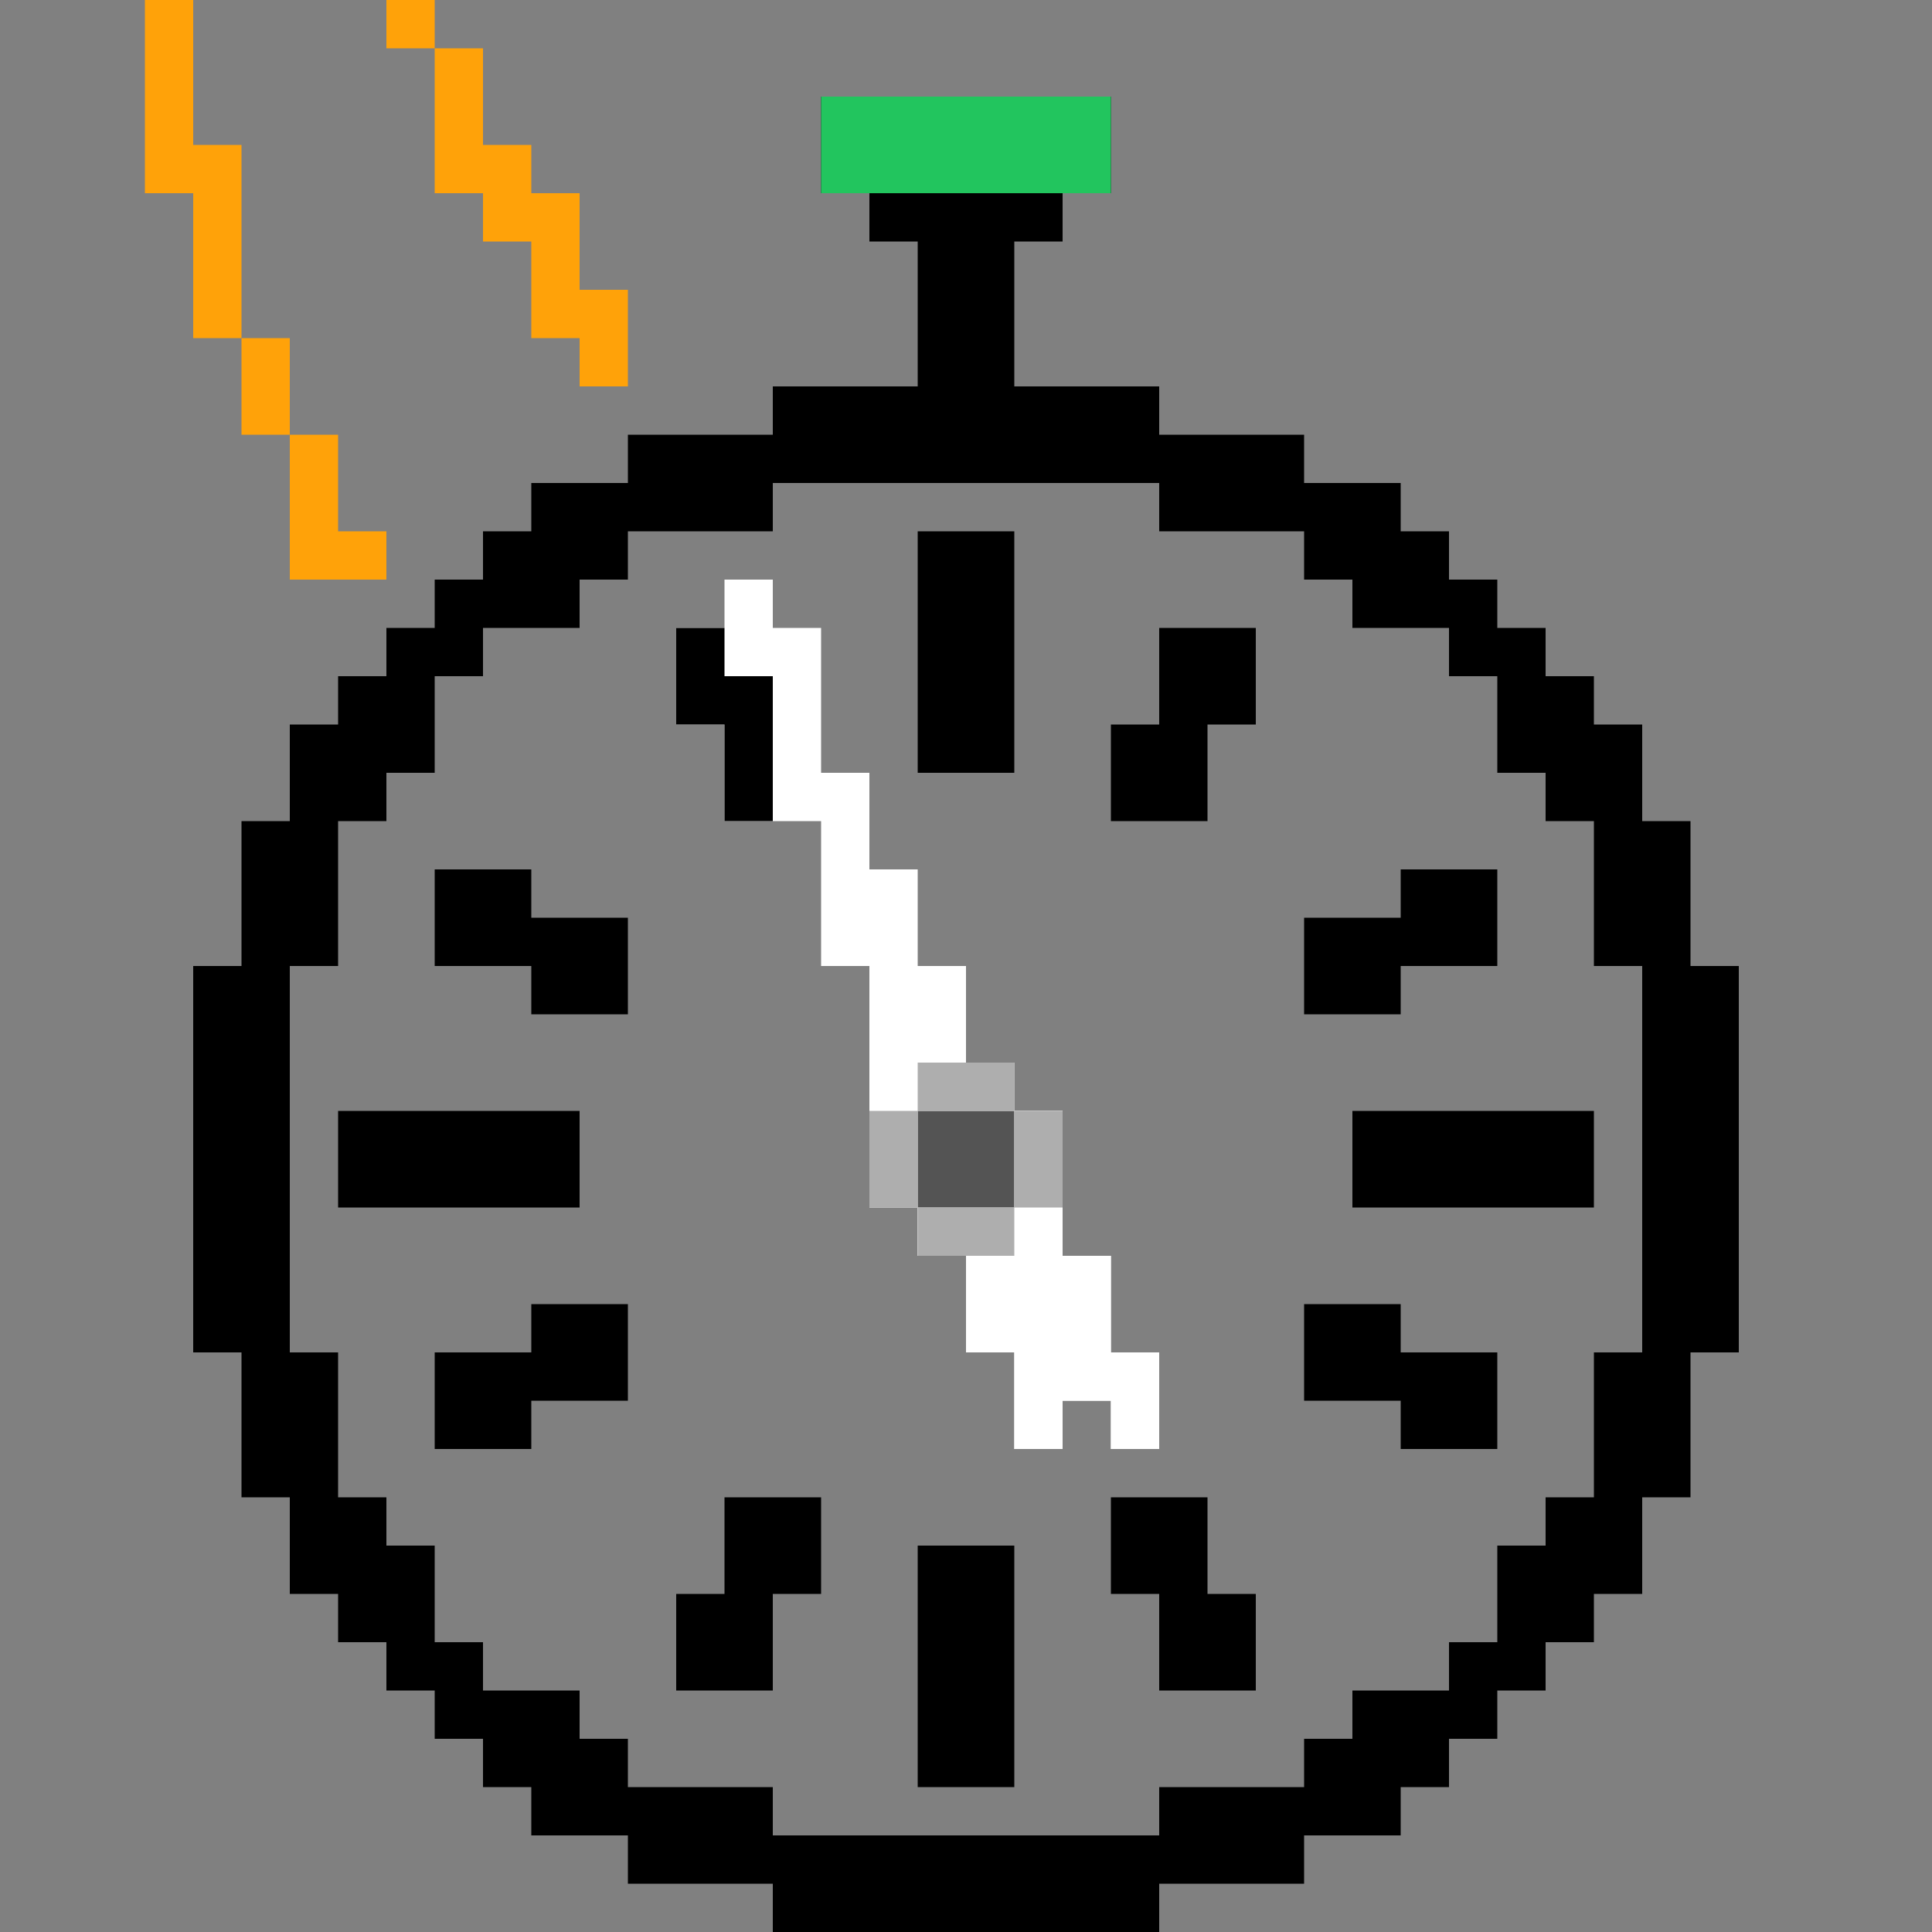 <?xml version="1.0" encoding="UTF-8"?>
<svg version="1.1" xmlns="http://www.w3.org/2000/svg" width="1080" height="1080">
<rect width="100%" height="100%" fill="#808080" stroke="none"/>
<path d="M0 0 C53.46 0 106.92 0 162 0 C162 17.82 162 35.64 162 54 C153.09 54 144.18 54 135 54 C135 62.91 135 71.82 135 81 C126.09 81 117.18 81 108 81 C108 107.73 108 134.46 108 162 C134.73 162 161.46 162 189 162 C189 170.91 189 179.82 189 189 C215.73 189 242.46 189 270 189 C270 197.91 270 206.82 270 216 C287.82 216 305.64 216 324 216 C324 224.91 324 233.82 324 243 C332.91 243 341.82 243 351 243 C351 251.91 351 260.82 351 270 C359.91 270 368.82 270 378 270 C378 278.91 378 287.82 378 297 C386.91 297 395.82 297 405 297 C405 305.91 405 314.82 405 324 C413.91 324 422.82 324 432 324 C432 332.91 432 341.82 432 351 C440.91 351 449.82 351 459 351 C459 368.82 459 386.64 459 405 C467.91 405 476.82 405 486 405 C486 431.73 486 458.46 486 486 C494.91 486 503.82 486 513 486 C513 557.28 513 628.56 513 702 C504.09 702 495.18 702 486 702 C486 728.73 486 755.46 486 783 C477.09 783 468.18 783 459 783 C459 800.82 459 818.64 459 837 C450.09 837 441.18 837 432 837 C432 845.91 432 854.82 432 864 C423.09 864 414.18 864 405 864 C405 872.91 405 881.82 405 891 C396.09 891 387.18 891 378 891 C378 899.91 378 908.82 378 918 C369.09 918 360.18 918 351 918 C351 926.91 351 935.82 351 945 C342.09 945 333.18 945 324 945 C324 953.91 324 962.82 324 972 C306.18 972 288.36 972 270 972 C270 980.91 270 989.82 270 999 C243.27 999 216.54 999 189 999 C189 1007.91 189 1016.82 189 1026 C117.72 1026 46.44 1026 -27 1026 C-27 1017.09 -27 1008.18 -27 999 C-53.73 999 -80.46 999 -108 999 C-108 990.09 -108 981.18 -108 972 C-125.82 972 -143.64 972 -162 972 C-162 963.09 -162 954.18 -162 945 C-170.91 945 -179.82 945 -189 945 C-189 936.09 -189 927.18 -189 918 C-197.91 918 -206.82 918 -216 918 C-216 909.09 -216 900.18 -216 891 C-224.91 891 -233.82 891 -243 891 C-243 882.09 -243 873.18 -243 864 C-251.91 864 -260.82 864 -270 864 C-270 855.09 -270 846.18 -270 837 C-278.91 837 -287.82 837 -297 837 C-297 819.18 -297 801.36 -297 783 C-305.91 783 -314.82 783 -324 783 C-324 756.27 -324 729.54 -324 702 C-332.91 702 -341.82 702 -351 702 C-351 630.72 -351 559.44 -351 486 C-342.09 486 -333.18 486 -324 486 C-324 459.27 -324 432.54 -324 405 C-315.09 405 -306.18 405 -297 405 C-297 387.18 -297 369.36 -297 351 C-288.09 351 -279.18 351 -270 351 C-270 342.09 -270 333.18 -270 324 C-261.09 324 -252.18 324 -243 324 C-243 315.09 -243 306.18 -243 297 C-234.09 297 -225.18 297 -216 297 C-216 288.09 -216 279.18 -216 270 C-207.09 270 -198.18 270 -189 270 C-189 261.09 -189 252.18 -189 243 C-180.09 243 -171.18 243 -162 243 C-162 234.09 -162 225.18 -162 216 C-144.18 216 -126.36 216 -108 216 C-108 207.09 -108 198.18 -108 189 C-81.27 189 -54.54 189 -27 189 C-27 180.09 -27 171.18 -27 162 C-0.27 162 26.46 162 54 162 C54 135.27 54 108.54 54 81 C45.09 81 36.18 81 27 81 C27 72.09 27 63.18 27 54 C18.09 54 9.18 54 0 54 C0 36.18 0 18.36 0 0 Z M-27 216 C-27 224.91 -27 233.82 -27 243 C-53.73 243 -80.46 243 -108 243 C-108 251.91 -108 260.82 -108 270 C-116.91 270 -125.82 270 -135 270 C-135 278.91 -135 287.82 -135 297 C-152.82 297 -170.64 297 -189 297 C-189 305.91 -189 314.82 -189 324 C-197.91 324 -206.82 324 -216 324 C-216 341.82 -216 359.64 -216 378 C-224.91 378 -233.82 378 -243 378 C-243 386.91 -243 395.82 -243 405 C-251.91 405 -260.82 405 -270 405 C-270 431.73 -270 458.46 -270 486 C-278.91 486 -287.82 486 -297 486 C-297 557.28 -297 628.56 -297 702 C-288.09 702 -279.18 702 -270 702 C-270 728.73 -270 755.46 -270 783 C-261.09 783 -252.18 783 -243 783 C-243 791.91 -243 800.82 -243 810 C-234.09 810 -225.18 810 -216 810 C-216 827.82 -216 845.64 -216 864 C-207.09 864 -198.18 864 -189 864 C-189 872.91 -189 881.82 -189 891 C-171.18 891 -153.36 891 -135 891 C-135 899.91 -135 908.82 -135 918 C-126.09 918 -117.18 918 -108 918 C-108 926.91 -108 935.82 -108 945 C-81.27 945 -54.54 945 -27 945 C-27 953.91 -27 962.82 -27 972 C44.28 972 115.56 972 189 972 C189 963.09 189 954.18 189 945 C215.73 945 242.46 945 270 945 C270 936.09 270 927.18 270 918 C278.91 918 287.82 918 297 918 C297 909.09 297 900.18 297 891 C314.82 891 332.64 891 351 891 C351 882.09 351 873.18 351 864 C359.91 864 368.82 864 378 864 C378 846.18 378 828.36 378 810 C386.91 810 395.82 810 405 810 C405 801.09 405 792.18 405 783 C413.91 783 422.82 783 432 783 C432 756.27 432 729.54 432 702 C440.91 702 449.82 702 459 702 C459 630.72 459 559.44 459 486 C450.09 486 441.18 486 432 486 C432 459.27 432 432.54 432 405 C423.09 405 414.18 405 405 405 C405 396.09 405 387.18 405 378 C396.09 378 387.18 378 378 378 C378 360.18 378 342.36 378 324 C369.09 324 360.18 324 351 324 C351 315.09 351 306.18 351 297 C333.18 297 315.36 297 297 297 C297 288.09 297 279.18 297 270 C288.09 270 279.18 270 270 270 C270 261.09 270 252.18 270 243 C243.27 243 216.54 243 189 243 C189 234.09 189 225.18 189 216 C117.72 216 46.44 216 -27 216 Z " fill="#000000" transform="translate(459,54)"/>
<path d="M0 0 C8.91 0 17.82 0 27 0 C27 8.91 27 17.82 27 27 C35.91 27 44.82 27 54 27 C54 53.73 54 80.46 54 108 C62.91 108 71.82 108 81 108 C81 125.82 81 143.64 81 162 C89.91 162 98.82 162 108 162 C108 179.82 108 197.64 108 216 C116.91 216 125.82 216 135 216 C135 233.82 135 251.64 135 270 C143.91 270 152.82 270 162 270 C162 278.91 162 287.82 162 297 C170.91 297 179.82 297 189 297 C189 323.73 189 350.46 189 378 C197.91 378 206.82 378 216 378 C216 395.82 216 413.64 216 432 C224.91 432 233.82 432 243 432 C243 449.82 243 467.64 243 486 C234.09 486 225.18 486 216 486 C216 477.09 216 468.18 216 459 C207.09 459 198.18 459 189 459 C189 467.91 189 476.82 189 486 C180.09 486 171.18 486 162 486 C162 468.18 162 450.36 162 432 C153.09 432 144.18 432 135 432 C135 414.18 135 396.36 135 378 C126.09 378 117.18 378 108 378 C108 369.09 108 360.18 108 351 C99.09 351 90.18 351 81 351 C81 306.45 81 261.9 81 216 C72.09 216 63.18 216 54 216 C54 189.27 54 162.54 54 135 C36.18 135 18.36 135 0 135 C0 117.18 0 99.36 0 81 C-8.91 81 -17.82 81 -27 81 C-27 63.18 -27 45.36 -27 27 C-18.09 27 -9.18 27 0 27 C0 18.09 0 9.18 0 0 Z " fill="#FFFFFF" transform="translate(405,324)"/>
<path d="M0 0 C26.73 0 53.46 0 81 0 C81 26.73 81 53.46 81 81 C89.91 81 98.82 81 108 81 C108 98.82 108 116.64 108 135 C116.91 135 125.82 135 135 135 C135 152.82 135 170.64 135 189 C126.09 189 117.18 189 108 189 C108 180.09 108 171.18 108 162 C99.09 162 90.18 162 81 162 C81 170.91 81 179.82 81 189 C72.09 189 63.18 189 54 189 C54 171.18 54 153.36 54 135 C45.09 135 36.18 135 27 135 C27 117.18 27 99.36 27 81 C18.09 81 9.18 81 0 81 C0 54.27 0 27.54 0 0 Z " fill="#FFFFFF" transform="translate(513,621)"/>
<path d="M0 0 C53.46 0 106.92 0 162 0 C162 17.82 162 35.64 162 54 C108.54 54 55.08 54 0 54 C0 36.18 0 18.36 0 0 Z " fill="#22C55E" transform="translate(459,54)"/>
<path d="M0 0 C17.82 0 35.64 0 54 0 C54 44.55 54 89.1 54 135 C36.18 135 18.36 135 0 135 C0 90.45 0 45.9 0 0 Z " fill="#000000" transform="translate(513,864)"/>
<path d="M0 0 C44.55 0 89.1 0 135 0 C135 17.82 135 35.64 135 54 C90.45 54 45.9 54 0 54 C0 36.18 0 18.36 0 0 Z " fill="#000000" transform="translate(756,621)"/>
<path d="M0 0 C44.55 0 89.1 0 135 0 C135 17.82 135 35.64 135 54 C90.45 54 45.9 54 0 54 C0 36.18 0 18.36 0 0 Z " fill="#000000" transform="translate(189,621)"/>
<path d="M0 0 C17.82 0 35.64 0 54 0 C54 44.55 54 89.1 54 135 C36.18 135 18.36 135 0 135 C0 90.45 0 45.9 0 0 Z " fill="#000000" transform="translate(513,297)"/>
<path d="M0 0 C8.91 0 17.82 0 27 0 C27 17.82 27 35.64 27 54 C35.91 54 44.82 54 54 54 C54 62.91 54 71.82 54 81 C62.91 81 71.82 81 81 81 C81 98.82 81 116.64 81 135 C89.91 135 98.82 135 108 135 C108 152.82 108 170.64 108 189 C99.09 189 90.18 189 81 189 C81 180.09 81 171.18 81 162 C72.09 162 63.18 162 54 162 C54 144.18 54 126.36 54 108 C45.09 108 36.18 108 27 108 C27 99.09 27 90.18 27 81 C18.09 81 9.18 81 0 81 C0 54.27 0 27.54 0 0 Z " fill="#FFA209" transform="translate(243,27)"/>
<path d="M0 0 C17.82 0 35.64 0 54 0 C54 17.82 54 35.64 54 54 C62.91 54 71.82 54 81 54 C81 71.82 81 89.64 81 108 C63.18 108 45.36 108 27 108 C27 90.18 27 72.36 27 54 C18.09 54 9.18 54 0 54 C0 36.18 0 18.36 0 0 Z " fill="#000000" transform="translate(621,837)"/>
<path d="M0 0 C17.82 0 35.64 0 54 0 C54 17.82 54 35.64 54 54 C45.09 54 36.18 54 27 54 C27 71.82 27 89.64 27 108 C9.18 108 -8.64 108 -27 108 C-27 90.18 -27 72.36 -27 54 C-18.09 54 -9.18 54 0 54 C0 36.18 0 18.36 0 0 Z " fill="#000000" transform="translate(405,837)"/>
<path d="M0 0 C17.82 0 35.64 0 54 0 C54 8.91 54 17.82 54 27 C71.82 27 89.64 27 108 27 C108 44.82 108 62.64 108 81 C90.18 81 72.36 81 54 81 C54 72.09 54 63.18 54 54 C36.18 54 18.36 54 0 54 C0 36.18 0 18.36 0 0 Z " fill="#000000" transform="translate(729,729)"/>
<path d="M0 0 C17.82 0 35.64 0 54 0 C54 17.82 54 35.64 54 54 C36.18 54 18.36 54 0 54 C0 62.91 0 71.82 0 81 C-17.82 81 -35.64 81 -54 81 C-54 63.18 -54 45.36 -54 27 C-36.18 27 -18.36 27 0 27 C0 18.09 0 9.18 0 0 Z " fill="#000000" transform="translate(297,729)"/>
<path d="M0 0 C17.82 0 35.64 0 54 0 C54 17.82 54 35.64 54 54 C36.18 54 18.36 54 0 54 C0 62.91 0 71.82 0 81 C-17.82 81 -35.64 81 -54 81 C-54 63.18 -54 45.36 -54 27 C-36.18 27 -18.36 27 0 27 C0 18.09 0 9.18 0 0 Z " fill="#000000" transform="translate(783,486)"/>
<path d="M0 0 C17.82 0 35.64 0 54 0 C54 8.91 54 17.82 54 27 C71.82 27 89.64 27 108 27 C108 44.82 108 62.64 108 81 C90.18 81 72.36 81 54 81 C54 72.09 54 63.18 54 54 C36.18 54 18.36 54 0 54 C0 36.18 0 18.36 0 0 Z " fill="#000000" transform="translate(243,486)"/>
<path d="M0 0 C17.82 0 35.64 0 54 0 C54 17.82 54 35.64 54 54 C45.09 54 36.18 54 27 54 C27 71.82 27 89.64 27 108 C9.18 108 -8.64 108 -27 108 C-27 90.18 -27 72.36 -27 54 C-18.09 54 -9.18 54 0 54 C0 36.18 0 18.36 0 0 Z " fill="#000000" transform="translate(648,351)"/>
<path d="M0 0 C8.91 0 17.82 0 27 0 C27 26.73 27 53.46 27 81 C35.91 81 44.82 81 54 81 C54 116.64 54 152.28 54 189 C45.09 189 36.18 189 27 189 C27 162.27 27 135.54 27 108 C18.09 108 9.18 108 0 108 C0 72.36 0 36.72 0 0 Z " fill="#FFA209" transform="translate(81,0)"/>
<path d="M0 0 C8.91 0 17.82 0 27 0 C27 8.91 27 17.82 27 27 C35.91 27 44.82 27 54 27 C54 53.73 54 80.46 54 108 C45.09 108 36.18 108 27 108 C27 90.18 27 72.36 27 54 C18.09 54 9.18 54 0 54 C0 36.18 0 18.36 0 0 Z " fill="#000000" transform="translate(378,351)"/>
<path d="M0 0 C17.82 0 35.64 0 54 0 C54 17.82 54 35.64 54 54 C36.18 54 18.36 54 0 54 C0 36.18 0 18.36 0 0 Z " fill="#545454" transform="translate(513,621)"/>
<path d="M0 0 C8.91 0 17.82 0 27 0 C27 17.82 27 35.64 27 54 C35.91 54 44.82 54 54 54 C54 62.91 54 71.82 54 81 C36.18 81 18.36 81 0 81 C0 54.27 0 27.54 0 0 Z " fill="#FFA209" transform="translate(162,243)"/>
<path d="M0 0 C17.82 0 35.64 0 54 0 C54 8.91 54 17.82 54 27 C36.18 27 18.36 27 0 27 C0 18.09 0 9.18 0 0 Z " fill="#AEAEAE" transform="translate(513,675)"/>
<path d="M0 0 C8.91 0 17.82 0 27 0 C27 17.82 27 35.64 27 54 C18.09 54 9.18 54 0 54 C0 36.18 0 18.36 0 0 Z " fill="#AEAEAE" transform="translate(567,621)"/>
<path d="M0 0 C8.91 0 17.82 0 27 0 C27 17.82 27 35.64 27 54 C18.09 54 9.18 54 0 54 C0 36.18 0 18.36 0 0 Z " fill="#AEAEAE" transform="translate(486,621)"/>
<path d="M0 0 C17.82 0 35.64 0 54 0 C54 8.91 54 17.82 54 27 C36.18 27 18.36 27 0 27 C0 18.09 0 9.18 0 0 Z " fill="#AEAEAE" transform="translate(513,594)"/>
<path d="M0 0 C8.91 0 17.82 0 27 0 C27 17.82 27 35.64 27 54 C18.09 54 9.18 54 0 54 C0 36.18 0 18.36 0 0 Z " fill="#FFA209" transform="translate(135,189)"/>
<path d="M0 0 C8.91 0 17.82 0 27 0 C27 8.91 27 17.82 27 27 C18.09 27 9.18 27 0 27 C0 18.09 0 9.18 0 0 Z " fill="#FFA209" transform="translate(216,0)"/>
</svg>
